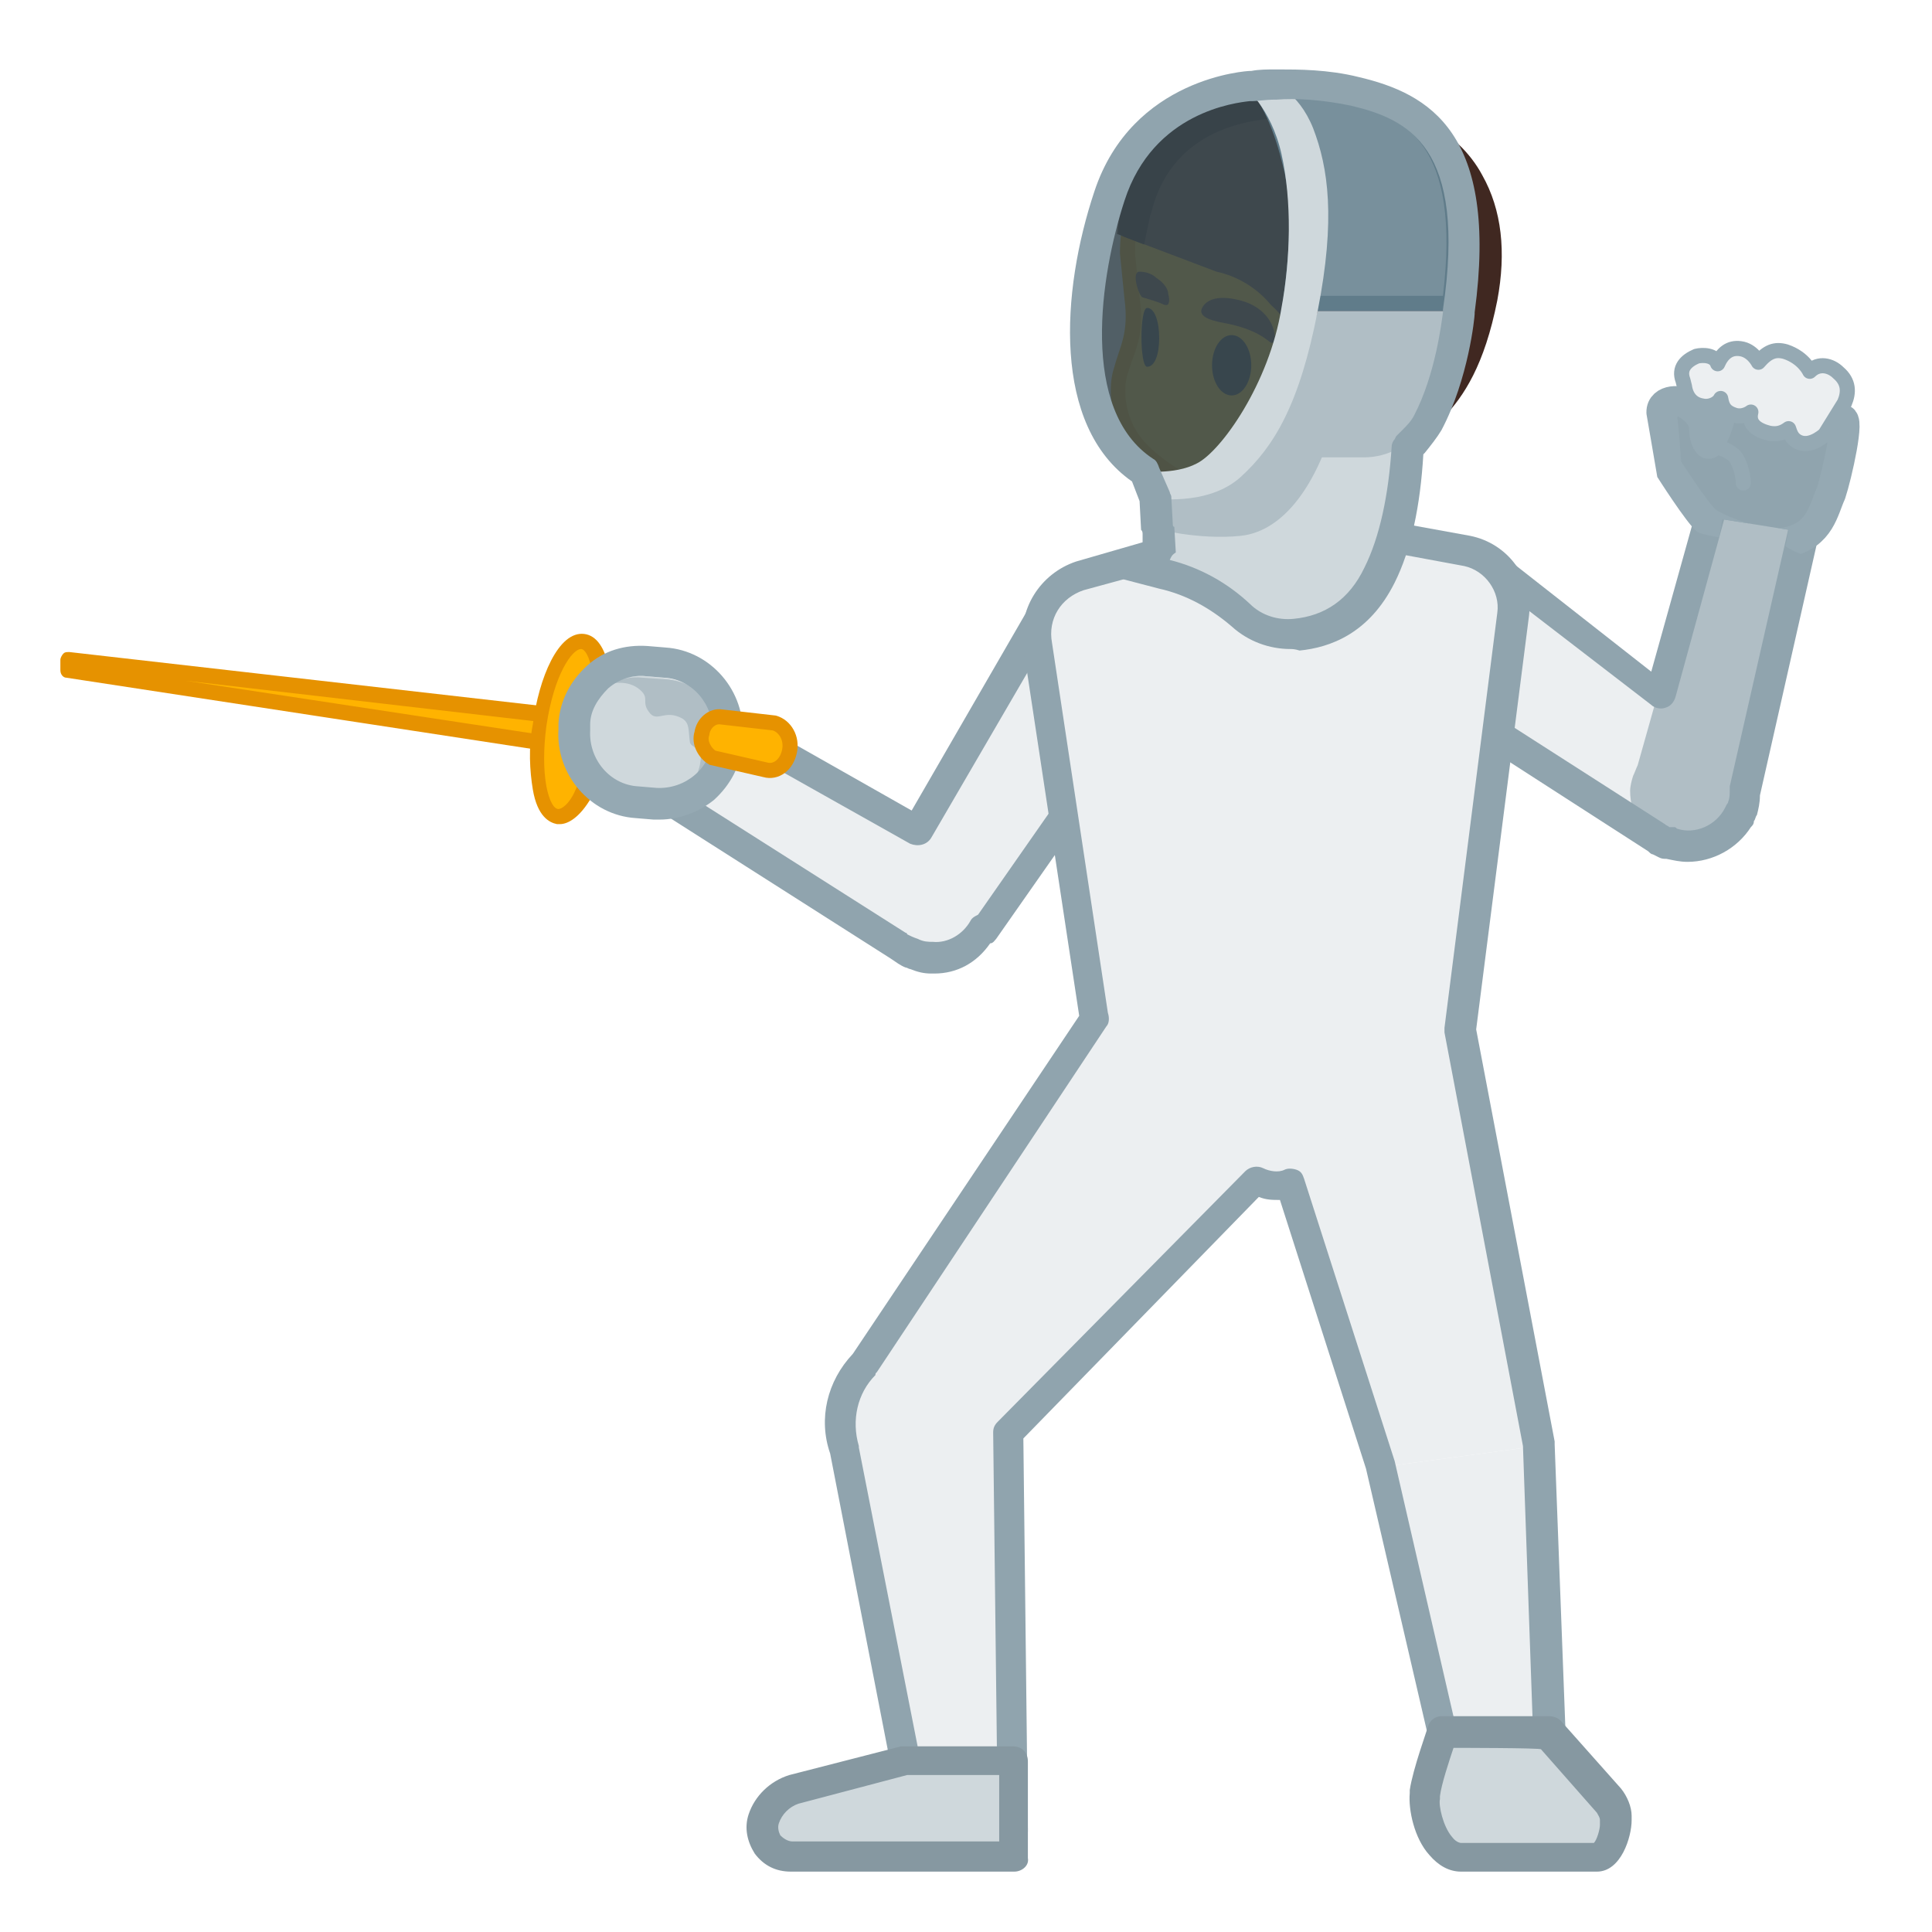 <svg xmlns="http://www.w3.org/2000/svg" xmlns:xlink="http://www.w3.org/1999/xlink" xml:space="preserve" id="Layer_1" x="0" y="0" version="1.1" viewBox="0 0 128 128"><path d="M41.3 48 4.5 43.7v.7L41 50z" style="fill:#ffb300"/><path d="M41 50.5q-.15 0 0 0L4.4 44.9c-.2 0-.4-.2-.4-.5v-.7c0-.1.1-.3.2-.4s.2-.1.4-.1l36.8 4.2c.1 0 .3.1.3.2s.1.2.1.4l-.3 2c-.1.3-.3.5-.5.5m-28.7-5.4 28.3 4.3.2-1c-.1 0-28.5-3.3-28.5-3.3" style="fill:#e69200"/><path d="M35.7 48c-.4 3.2.1 5.9 1.2 6.1s2.4-2.3 2.8-5.5-.1-5.9-1.2-6.1-2.3 2.3-2.8 5.5" style="fill:#ffb300"/><path d="M37.1 54.6h-.2c-.5-.1-1.3-.5-1.6-2.3-.2-1.2-.3-2.8 0-4.3.4-3.1 1.7-6.2 3.4-6s2.1 3.5 1.7 6.6c-.2 1.6-.6 3.1-1.2 4.2-.8 1.4-1.6 1.8-2.1 1.8m-.9-6.5c-.2 1.5-.2 2.9 0 4 .2 1 .5 1.5.8 1.5.2 0 .7-.3 1.1-1.2.5-1 .9-2.4 1.1-3.9.5-3.5-.2-5.5-.7-5.5-.6 0-1.8 1.7-2.3 5.1" style="fill:#e69200"/><path d="M96.7 119.6h6.1l-.9-23.8-10.4 1.4z" style="fill:#eceff1"/><path d="M67.2 121.3h-6.3L55.7 95l11.1-.2z" style="fill:#eceff1"/><path d="m59.3 57.5 5.9 4.2 11.9-17.2-7.3-5z" style="fill:#eceff1"/><path d="M64.3 57.1c-.4-.4-.8-.6-1.3-.8l-15.9-9-3.4 5.3 15.8 10 .9.6h.1q.6.3 1.2.3c2 .1 3.8-1.5 3.9-3.5 0-1.2-.5-2.2-1.3-2.9" style="fill:#eceff1"/><path d="M61.9 64.5h-.2c-.5 0-.9-.1-1.4-.3-.1 0-.2-.1-.3-.1-.3-.1-.7-.4-1-.6l-15.7-10c-.2-.1-.4-.4-.4-.6s0-.5.1-.8l3.4-5.3c.3-.4.9-.6 1.3-.3l12.7 7.2L68.9 39c.1-.2.4-.4.6-.5s.6 0 .8.2l7.4 5c.2.2.4.4.4.7.1.3 0 .5-.2.8L66 62.2c-.1.1-.2.3-.4.3-.9 1.3-2.2 2-3.7 2m-1.1-2.3s0 .1 0 0c.4.2.7.2 1 .2 1 .1 2-.5 2.5-1.4.1-.2.3-.3.5-.4l11.1-15.9-5.7-3.8-8.5 14.6c-.3.5-.9.6-1.4.4l-12.8-7.2-2.3 3.7L60 61.8s.1 0 .1.1c.2.1.4.2.7.3" style="fill:#90a4ae"/><path d="m110.4 55.9 3.7-6.7-15.5-12-3.7 8.7z" style="fill:#eceff1"/><path d="m115.5 52.5 4.3-19.2-6.2-.7-5.1 18.1c-.1.2-.2.5-.3.7-.1.3-.2.7-.2 1 0 1.6.9 3.1 2.5 3.6 1.8.6 3.6-.3 4.4-1.9V54c.1-.1.1-.2.2-.4.4-.4.4-.8.4-1.1" style="fill:#b0bec5"/><path d="M111.8 57.1c-.5 0-.9-.1-1.4-.2-.2 0-.3 0-.5-.1l-.4-.2c-.1 0-.2-.1-.3-.2l-14.9-9.6c-.4-.3-.6-.8-.4-1.2l3.7-8.7c.1-.3.4-.5.7-.6s.6 0 .9.2l10.2 8 3.6-12.9c.1-.5.6-.8 1.1-.7l6.1.7c.3 0 .5.2.7.4s.2.5.2.8l-4.5 19.9c0 .5-.1.9-.2 1.3-.1.1-.1.3-.2.4 0 .2-.1.3-.2.4-.9 1.4-2.5 2.3-4.2 2.3m-1.1-2.3h.2c.1 0 .1 0 .2.1 1.2.4 2.6-.2 3.2-1.4l.1-.2s.1-.1.1-.2c.1-.2.1-.5.1-.8v-.2l4.3-18.9-4.2-.5-3.7 13.5c-.1.3-.3.6-.7.7-.3.1-.7 0-.9-.2l-10.4-8-2.9 6.8 14.2 9.1c.1.1.2.1.3.2z" style="fill:#90a4ae"/><path d="M97.6 13.1c-1.7-4.3-6.9-7-11.5-7-6.4 0-11.8 3.9-11.8 10.7l.3 3c.3 2.3-.3 3.1-.7 4.6-.4 1.2-.3 3.4 1 5.1 1.1 1.4 3.8 3.3 5.3 3.3 2.1 0 2.8.3 3.1 1.9l.5 4.2h7.4l.4-6.1c.2-2.4 1.5-4.5 3.6-5.8 2.8-1.6 4.3-9 2.4-13.9" style="fill:#ffca28"/><path d="M86.1 7.1c4.5 0 9.1 2.7 10.5 6.4 1.8 4.6.4 11.4-2 12.8-2.3 1.4-3.8 3.9-4.1 6.5l-.3 5.2h-5.6l-.4-3.3v-.1c-.5-2.5-2.2-2.7-4.1-2.7-1 0-3.5-1.6-4.5-2.9-1.1-1.4-1.2-3.2-.9-4.2l.3-.9c.4-1.1.8-2.1.5-4.2l-.3-2.9c0-6.6 5.6-9.7 10.9-9.7m0-1c-6.4 0-11.9 3.9-11.9 10.7l.3 3c.3 2.3-.3 3.1-.7 4.6-.4 1.2-.3 3.4 1 5.1 1.1 1.4 3.8 3.3 5.3 3.3 2.1 0 2.8.3 3.1 1.9l.5 4.2h7.4l.4-6.1c.2-2.4 1.5-4.5 3.6-5.8 2.9-1.8 4.4-9.2 2.4-14.1-1.6-4-6.8-6.8-11.4-6.8" style="fill:#eda600"/><path d="M85.7 22.6c.1.7.1 2 1.6 2.8l2.3-4.4.1.1c1.5 1 1.9 2.9 1.1 4.5l-.4.7c-.6 1.7.1 4.7 1.8 5h.2c1.2-3.3 5-2.9 6.7-11.5 1.3-6.4-1.6-12-9.8-13.7-7.8-1.6-14.8 1.7-15.3 9.4l6.6 2.5c1.4.3 2.7 1.1 3.6 2.2.8.7 1.4 1.6 1.5 2.4" style="fill:#6d4c41"/><ellipse cx="81.6" cy="24.2" rx="1.3" ry="2" style="fill:#404040"/><path d="M98.2 11.6c-.8-1.5-2.1-2.7-3.8-3.7-1.4-.8-3-1.5-5-1.9-.3-.1-.6-.1-.9-.1-1-.2-2-.2-2.9-.2h-1.1c-.4 0-.8.1-1.1.1-.7.1-1.4.2-2.1.5-.3.1-.7.2-1 .3s-.6.3-.9.4c-.3.2-.6.3-.9.5s-.5.4-.8.6c-.8.6-1.4 1.3-2 2.2-.2.3-.3.6-.5.9-.2.5-.4.9-.6 1.5-.3.8-.5 1.8-.5 2.8l.4.2 1.3.5.4-1.9.1-.3c1-4 4.3-6.2 9.3-6.2 1.1 0 2.2.1 3.4.4 6.5 1.3 9.5 5.5 8.3 11.4-1 4.9-2.6 6.4-4.1 7.8-.3.3-.6.5-.9.8l-.1.2-1.3 2c.4.5.8.9 1.4 1h.2c1.2-3.3 5-2.9 6.7-11.5.6-3.2.3-6-1-8.3" style="fill:#402821"/><path d="M81.1 21.4c-1.1-.2-1.8-.5-1.4-1.1.6-.9 2.2-.5 2.8-.3 1.4.5 1.8 1.5 1.9 1.9s.1.9-.2.8c-.2-.1-.9-.9-3.1-1.3" style="fill:#6d4c41"/><path d="M76.8 22.4c0 1.1-.3 1.9-.8 1.9s-.5-3.9 0-3.9.8.9.8 2" style="fill:#404040"/><path d="M75.5 18c.5 0 .9.2 1.1.4.6.4.8.8.8 1.1.1.3.1.8-.2.7-.2 0 .2 0-1.5-.5-.2 0-.8-1.7-.2-1.7" style="fill:#6d4c41"/><path d="M86.7 74.8 75.2 63.5l-18 26.9c-1.9 2-2.2 5.1-.4 7.4 1.9 2.4 5.4 2.9 7.9.9 1.2-1 1.9-2.3 2.1-3.8z" style="fill:#eceff1"/><path d="m91.5 97.2 10.4-1.4L95.7 63l-13.4 5.5z" style="fill:#eceff1"/><path d="m71.6 38.2 4.5-1.3 15.6-1.4 5.5 1c2 .4 3.3 2.2 3.1 4.2l-3.6 27.7L86.4 78c-1.1 1-2.8.9-3.8-.1L72.5 67.4l-3.8-24.7c-.3-1.9.9-3.9 2.9-4.5" style="fill:#eceff1"/><path d="M38 49v.3c-.2 2.5 1.7 4.6 4.2 4.8l1.1.1c2.5.2 4.6-1.7 4.8-4.2v-.3c.2-2.5-1.7-4.6-4.2-4.8l-1.1-.1c-2.5-.2-4.6 1.7-4.8 4.2" style="fill:#cfd8dc"/><path d="M48 50.2v-.6c.2-2.4-1.6-4.5-4-4.6l-1.4-.1c-.8-.1-1.5.1-2.2.4.1 0 1.2-.3 2 .4.7.6 0 .8.7 1.6.5.5 1-.3 2.1.3.5.3.4.8.5 1.5 0 .5.9.3.7 1.4-.1.8-.8 2-.8 2s.4.5 1.1.2c.8-.8 1.2-1.4 1.3-2.5" style="fill:#b0bec5"/><path d="M67.2 122.3h-6.3c-.5 0-.9-.3-1-.8L55 96.3c-.8-2.3-.2-4.8 1.5-6.6l15-22.4-3.7-24.4c-.4-2.5 1.1-4.9 3.5-5.7l4.5-1.3h.2l15.6-1.4h.3l5.5 1c2.5.5 4.2 2.8 3.9 5.3l-3.5 27.4 5.2 27.3v.2l.9 23.8c0 .3-.1.5-.3.7s-.4.3-.7.3h-6.2c-.5 0-.9-.3-1-.8l-5.2-22.4-5.7-17.8c-.5 0-.9 0-1.4-.2l-15.6 16 .3 26c0 .3-.1.5-.3.7s-.4.3-.6.3m-5.5-2h4.4l-.3-25.4c0-.3.1-.5.3-.7l16.4-16.6c.3-.3.8-.4 1.2-.2s1 .3 1.4.1c.2-.1.5-.1.8 0s.4.3.5.6l6 18.7 5 21.7h4.3l-.8-22.7-5.2-27.4v-.3l3.5-27.5c.2-1.4-.8-2.8-2.2-3.1l-5.4-1-15.4 1.4-4.4 1.2c-1.5.5-2.4 1.9-2.1 3.5l3.7 24.5c.1.3.1.7-.1.9L58.1 90.9c-.1.1-.1.1-.1.2-1.2 1.2-1.6 3-1.1 4.7v.1z" style="fill:#90a4ae"/><path d="m59.9 116.6-7.3 1.9c-.9.3-1.7 1-2 1.9-.4 1.2.5 2.5 1.8 2.5h14.7v-6.4c.1.1-7.2.1-7.2.1" style="fill:#cfd8dc"/><path d="m102.7 114.8 4 4.5c.3.3.4.7.4 1.1v.3c0 .7-.5 2.2-1.2 2.2h-9c-1.8 0-2.6-2.9-2.4-4v-.2c.2-1.3 1.2-4 1.2-4z" style="fill:#cfd8dc"/><path d="M82.7 5.6s-7 .3-9.4 7.3c-2.1 6.4-3.4 17.7 5.2 19.4 0 0 5.6-1 8.1-11.9 2.9-12.7-3.9-14.8-3.9-14.8" style="opacity:.87;fill:#37474f"/><path d="M85.9 25s-2.3 6.4-6.4 7.3c-1.3.3-3.2-.6-3.2-.6l.3 5-1.9.7 2.3.6c1.9.5 3.8 1.4 5.2 2.8 1 .9 2.3 1.4 3.7 1.3 1.7-.2 4-1 5.5-4 2.6-5.3 1.8-13 1.8-13z" style="fill:#cfd8dc"/><path d="M87.3 20.6h9.2s-.4 4.1-2.1 7.3c-.8 1.6-2.5 2.4-4 2.4h-6z" style="fill:#b0bec5"/><path d="M76.4 35s3 .8 5.8.5c2.9-.3 5.6-3.6 6.9-10.4H85s-2.2 6.5-5.4 6.9c-2.6.2-3.4 0-3.4 0z" style="fill:#b0bec5"/><path d="M85.8 12.8c.1 3-.1 5.5-.5 7.8h11.2C98.1 9.7 94.4 7 89.6 6c-3.6-.8-7.1-.3-7.1-.3s3.1 1.7 3.3 7.1" style="fill:#78909c"/><defs><path id="SVGID_15_" d="M119.3 22c-4.4-.9-8.7-.4-8.5 1.9 0 0-2.1 1.5-1.9 2.5.1.5.9 5.2.9 5.2s1.9 3 2.6 3.6c.2.2 1.5.4 1.5.4l.2-1.2 4.4.7-.2 1.1s1.1.7 1.4.5c1.3-.7 2.3-2.4 2.8-3.4.2-.7 4.6-9.8-3.2-11.3"/></defs><clipPath id="SVGID_16_"><use xlink:href="#SVGID_15_" style="overflow:visible"/></clipPath><g style="clip-path:url(#SVGID_16_)"><path d="M122 27.8c-3-1.5-7.8-1.3-7.8-1.3s-.2 1.5-.8 2.6c-.1.1-.1.2-.2.3q-.3-.3-.3-1.2c-.1-.6-.6-1.1-1.1-1.4-.6-.4-1.9-.3-1.7.7.1.5.3 3.4.3 3.4s1.9 3 2.6 3.6 3.8 1.8 5.5 1.4c2.1-.5 2.3-2.1 2.8-3.2.4-1.2 1.3-5.2.7-4.9" style="fill:#90a4ae;stroke:#95a9b3;stroke-width:2;stroke-linecap:round;stroke-linejoin:round;stroke-miterlimit:10"/><path d="M112.4 23.6c.4-.1 1.2-.1 1.4.5.3-.7.8-1.1 1.5-1 .8.1 1.2.9 1.2.9.6-.7 1.1-.9 1.8-.7 1.2.4 1.6 1.3 1.6 1.3.6-.6 1.4-.4 1.9.1.7.6.7 1.3.4 2l-1.3 2.1c-.6.5-1.3.8-1.9.4-.3-.2-.4-.5-.5-.8-.4.3-.8.4-1.3.3-.8-.2-1.4-.6-1.2-1.4 0 0-.5.4-1.1.2s-.8-.5-.9-1.1c-.2.4-.8.6-1.2.5-.7-.1-1.1-.6-1.2-1.3l-.1-.4c-.3-.8.2-1.3.9-1.6" style="fill:#eceff1;stroke:#95a9b3;stroke-linecap:round;stroke-linejoin:round;stroke-miterlimit:10"/></g><defs><path id="SVGID_19_" d="M119.3 22c-4.4-.9-8.7-.4-8.5 1.9 0 0-2.1 1.5-1.9 2.5.1.5.9 5.2.9 5.2s1.9 3 2.6 3.6c.2.2 1.5.4 1.5.4l.2-1.2 4.4.7-.2 1.1s1.1.7 1.4.5c1.3-.7 2.3-2.4 2.8-3.4.2-.7 4.6-9.8-3.2-11.3"/></defs><clipPath id="SVGID_20_"><use xlink:href="#SVGID_19_" style="overflow:visible"/></clipPath><path d="M113.2 29.5c.7.1 1.2.3 1.6.6s.7 1.3.7 1.9" style="clip-path:url(#SVGID_20_);fill:none;stroke:#95a9b3;stroke-linecap:round;stroke-linejoin:round;stroke-miterlimit:10"/><path d="M67.2 124H52.4q-1.5 0-2.4-1.2c-.5-.8-.7-1.7-.4-2.6.4-1.2 1.4-2.2 2.7-2.6l7.4-1.9h7.4c.6 0 1 .4 1 1v6.4c.1.5-.4.9-.9.9m-7.1-6.4-7.2 1.9c-.6.2-1.1.7-1.3 1.3-.1.3 0 .6.1.8.2.2.5.4.8.4h13.7v-4.4zM105.8 124h-9c-.8 0-1.5-.4-2.1-1.1-1-1.1-1.4-3-1.3-4.1v-.2c.2-1.4 1.2-4.1 1.2-4.2.1-.4.5-.7.9-.7h7.1c.3 0 .6.1.8.3l4 4.5c.4.5.7 1.2.7 1.8v.3c0 1.1-.7 3.4-2.3 3.4m-9.5-8.2c-.3.9-.8 2.4-.9 3.2v.2c-.1.4.2 1.8.8 2.5.3.4.6.4.6.4h8.8c.2-.2.4-.9.4-1.2v-.3c0-.2-.1-.3-.2-.5l-3.7-4.2c.1-.1-5.8-.1-5.8-.1" style="fill:#8698a1"/><path d="m115.1 29.3-2.8 13.2-14.7-5.8-1.1 9.4 16.6 4.9c.3.2.6.3.9.4 1.8.5 3.6-.5 4.3-2.2v-.1c.1-.1.1-.3.1-.4.1-.4.1-.7.1-1.1l2.8-18z" style="fill:none"/><path d="M85.1 6.5c1.6 0 3 .2 4.3.4 3.7.8 7.4 2.6 6.2 12.7H86c.3-2.5.6-6.2-.1-8.9-.5-2-1.1-3.3-1.6-4.2zm0-1c-1.5 0-2.6.1-2.6.1S84 6.8 85 11c.7 2.6.4 6.4-.1 9.6h11.6C98.1 9.7 94.4 7 89.7 6c-1.7-.4-3.3-.5-4.6-.5" style="fill:#607c8a"/><path d="M82.4 5.7s1.1-.2 1.9-.2c0 0 1.7.5 2.7 3 1 2.6 1.5 6 .3 12.1-1.2 6.2-2.9 9-5.1 11S76.3 33 76.3 33l-.7-1.8s2.2.3 3.7-.5c1.6-.8 4.8-5.3 5.6-10.3.6-3.2.7-7.1 0-10.2s-2.5-4.5-2.5-4.5" style="fill:#cfd8dc"/><path d="M85.5 43c-1.4 0-2.8-.5-3.9-1.5-1.4-1.2-3-2.1-4.8-2.5l-2.3-.6c-.4-.1-.7-.5-.7-.9s.3-.8.7-1l1.2-.4v-.7c0-.1 0-.2-.1-.3l-.1-1.9-.5-1.3c-5.3-3.7-4.7-12.6-2.5-19.2 2.5-7.6 10.2-8 10.3-8h.1c.5-.1 1.1-.1 1.6-.1h.2c1.3 0 3.3 0 5.3.5 4.7 1.1 9.3 3.7 7.7 15.6v.1c0 .2-.4 4.3-2.2 7.7-.3.5-.7 1-1.1 1.5l-.1.1c-.2 3.4-.8 6.3-1.9 8.5-1.7 3.4-4.3 4.3-6.3 4.5-.3-.1-.5-.1-.6-.1m-8-5.9c2 .5 3.8 1.5 5.3 2.9.8.8 1.9 1.1 2.9 1 2.1-.2 3.7-1.3 4.7-3.4 1-2 1.6-4.8 1.8-8 0-.2.1-.4.2-.5l.1-.2.2-.2.2-.2c.3-.3.6-.6.8-1 1.4-2.7 1.8-6.1 1.9-6.8v-.2C97.2 9.7 93.3 7.9 89.5 7c-1.9-.4-3.7-.5-4.9-.4h-.2c-.5 0-1.1.1-1.4.1h-.2c-.9.1-6.4.7-8.3 6.6-1.6 4.9-3 13.9 1.9 17.1.2.1.3.3.4.6l.7 1.6c0 .1.1.2.1.3l.1 1.8c0 .1 0 .2.1.2l.1 1.7c-.3.2-.3.3-.4.5" style="fill:#90a4ae"/><path d="M43.7 54.3h-.4l-1.2-.1c-3-.2-5.3-2.9-5.1-5.9v-.4c.1-1.5.8-2.8 1.9-3.8s2.5-1.4 4-1.3l1.2.1c3 .2 5.3 2.9 5.1 5.9v.4c-.1 1.5-.8 2.8-1.9 3.8-1 .8-2.3 1.3-3.6 1.3M39.1 48v.4c-.1 1.9 1.3 3.6 3.2 3.7l1.2.1c1.9.1 3.6-1.3 3.7-3.2v-.4c.1-1.9-1.3-3.6-3.2-3.7l-1.2-.1c-.9-.1-1.8.2-2.5.8-.7.7-1.2 1.5-1.2 2.4" style="fill:#95a9b3"/><path d="M46.3 48.4c.2-.9.8-1.1 1.4-.9l3.5.4c.7.2 1.2 1 1 1.9s-.9 1.4-1.6 1.2l-3.4-1c-.5-.1-1.1-.7-.9-1.6" style="fill:#ffb300"/><path d="M46.5 48.6c.1-.7.7-1.2 1.3-1.1l3.5.4c.7.2 1.2 1 1 1.9s-.9 1.4-1.6 1.2l-3.5-.8c-.5-.3-.9-1-.7-1.6z" style="fill:none;stroke:#e69200;stroke-miterlimit:10"/></svg>